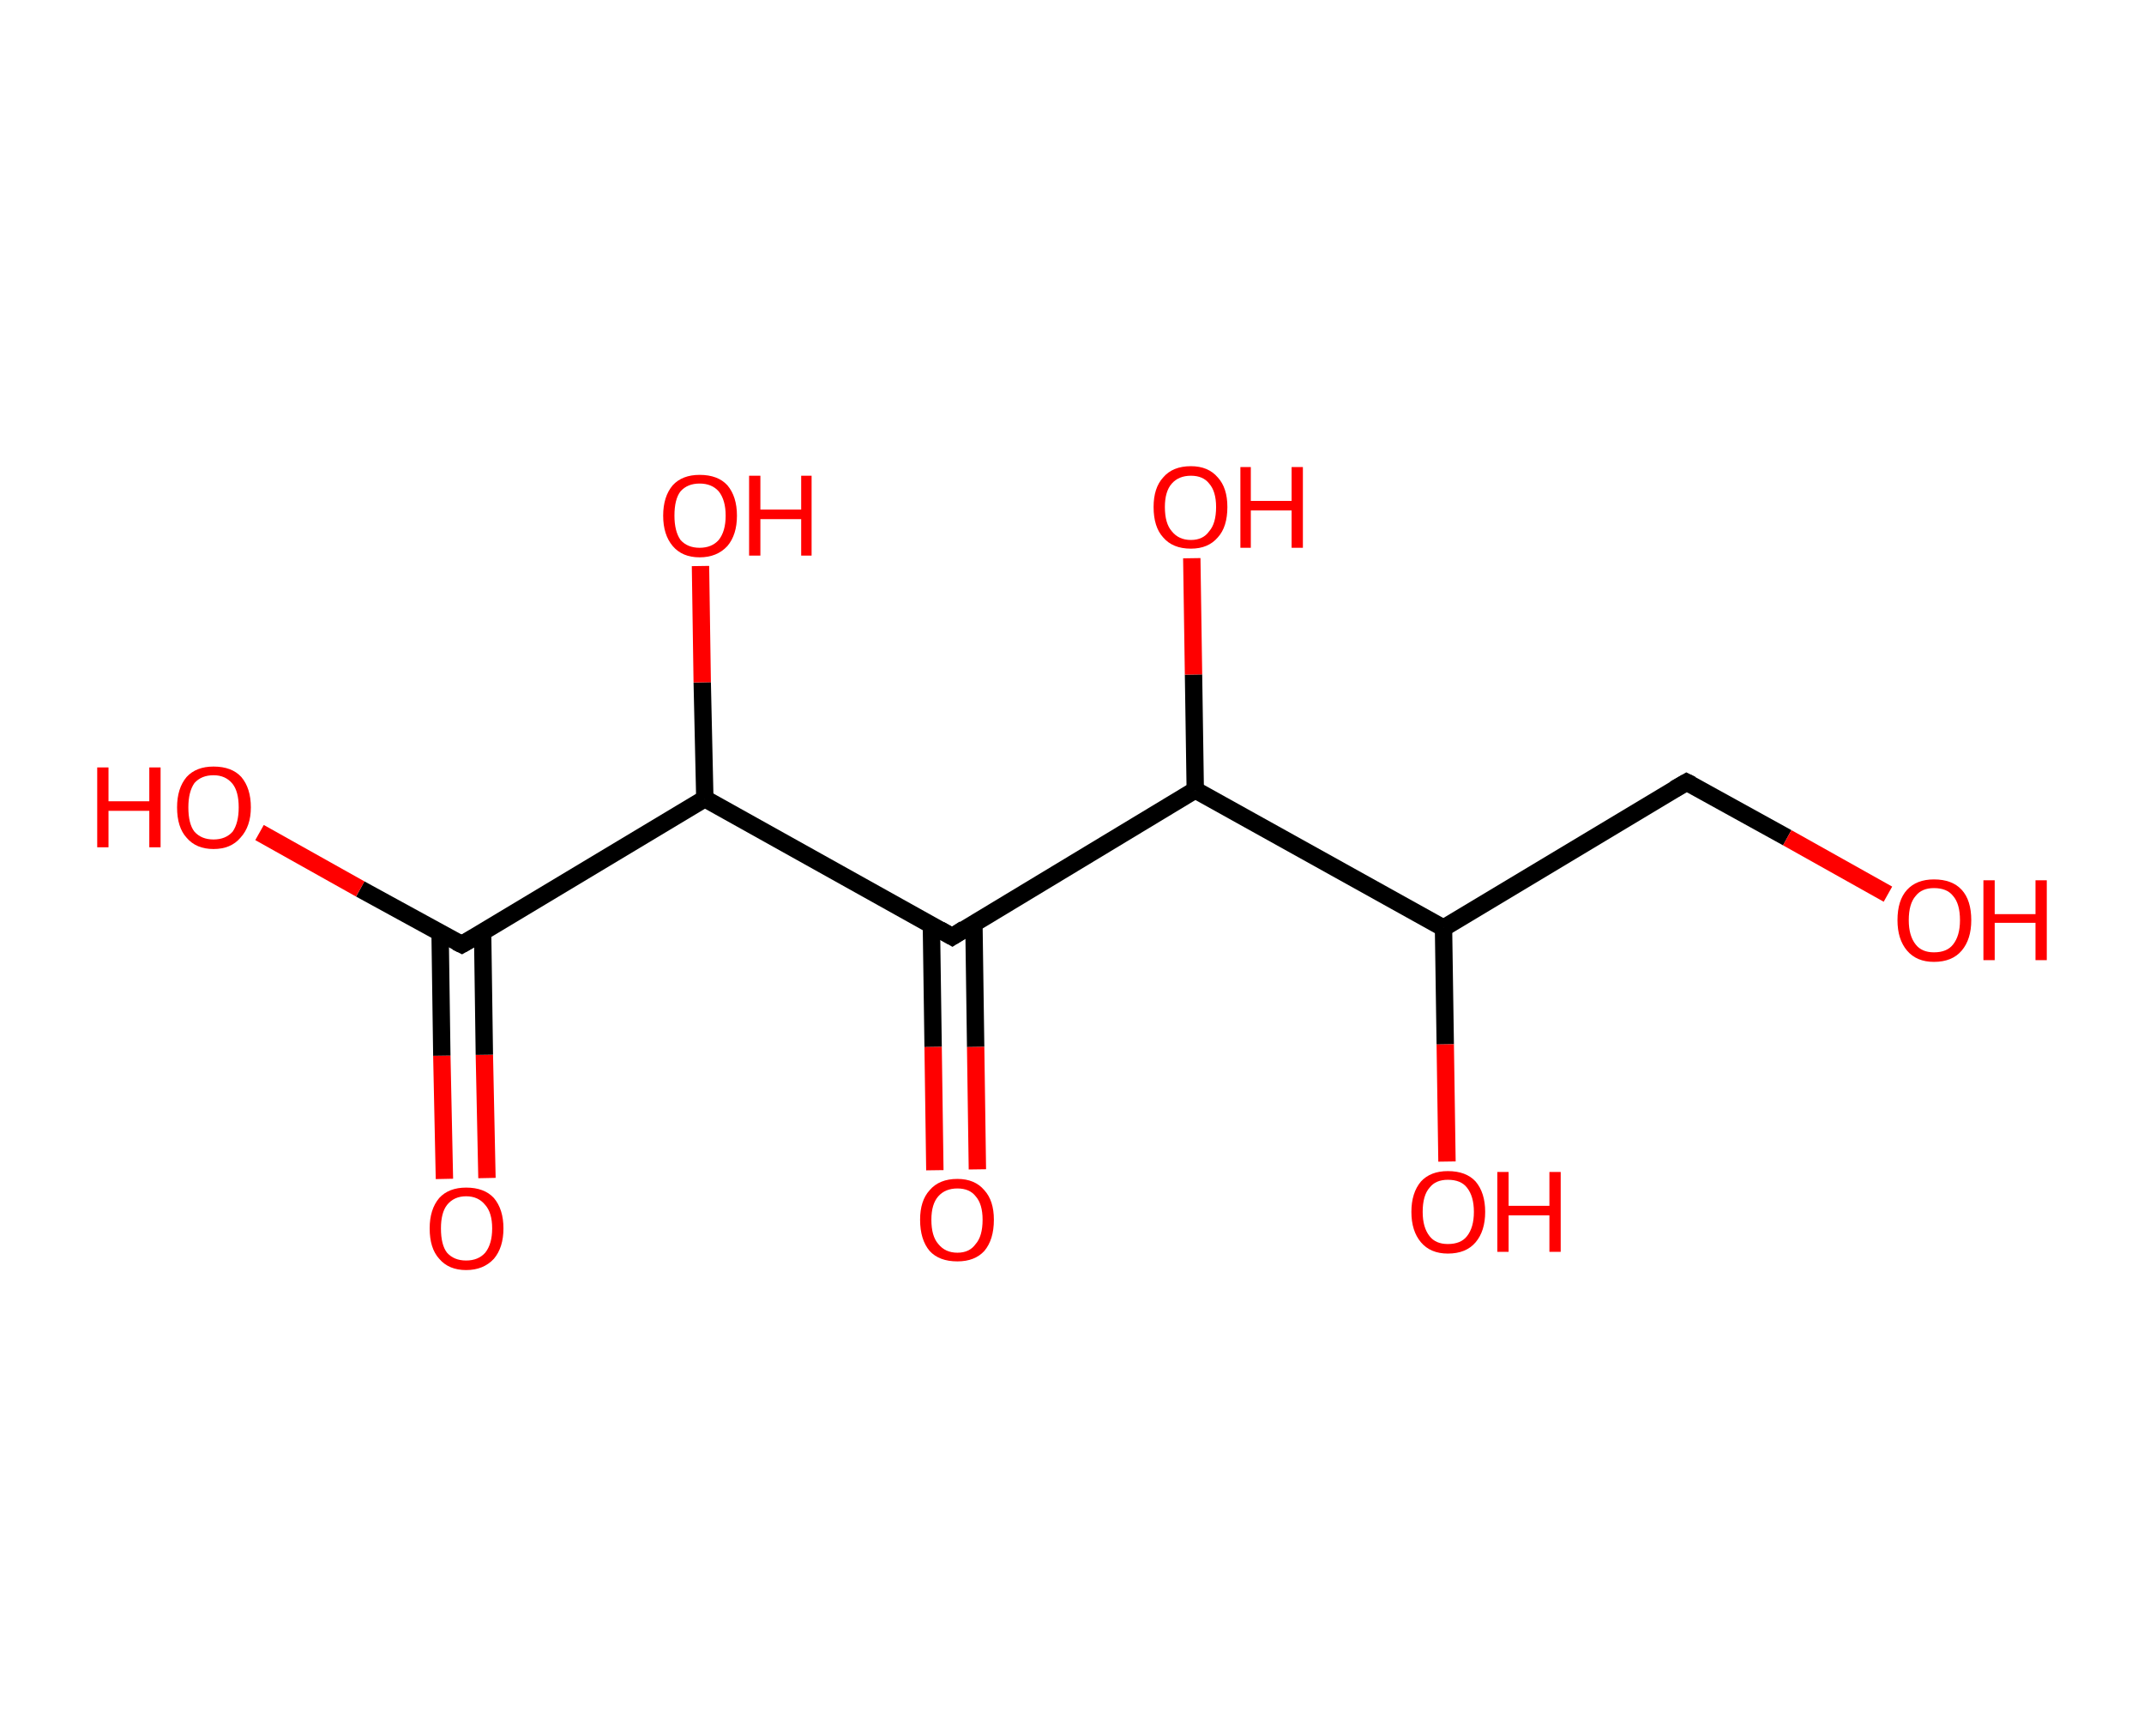 <?xml version='1.0' encoding='ASCII' standalone='yes'?>
<svg xmlns="http://www.w3.org/2000/svg" xmlns:rdkit="http://www.rdkit.org/xml" xmlns:xlink="http://www.w3.org/1999/xlink" version="1.1" baseProfile="full" xml:space="preserve" width="247px" height="200px" viewBox="0 0 247 200">
<!-- END OF HEADER -->
<rect style="opacity:1.0;fill:#FFFFFF;stroke:none" width="247.0" height="200.0" x="0.0" y="0.0"> </rect>
<path class="bond-0 atom-0 atom-1" d="M 51.2,135.8 L 50.9,121.6" style="fill:none;fill-rule:evenodd;stroke:#FF0000;stroke-width:2.0px;stroke-linecap:butt;stroke-linejoin:miter;stroke-opacity:1"/>
<path class="bond-0 atom-0 atom-1" d="M 50.9,121.6 L 50.7,107.4" style="fill:none;fill-rule:evenodd;stroke:#000000;stroke-width:2.0px;stroke-linecap:butt;stroke-linejoin:miter;stroke-opacity:1"/>
<path class="bond-0 atom-0 atom-1" d="M 56.1,135.7 L 55.8,121.5" style="fill:none;fill-rule:evenodd;stroke:#FF0000;stroke-width:2.0px;stroke-linecap:butt;stroke-linejoin:miter;stroke-opacity:1"/>
<path class="bond-0 atom-0 atom-1" d="M 55.8,121.5 L 55.6,107.4" style="fill:none;fill-rule:evenodd;stroke:#000000;stroke-width:2.0px;stroke-linecap:butt;stroke-linejoin:miter;stroke-opacity:1"/>
<path class="bond-1 atom-1 atom-2" d="M 53.2,108.8 L 41.5,102.4" style="fill:none;fill-rule:evenodd;stroke:#000000;stroke-width:2.0px;stroke-linecap:butt;stroke-linejoin:miter;stroke-opacity:1"/>
<path class="bond-1 atom-1 atom-2" d="M 41.5,102.4 L 29.9,95.9" style="fill:none;fill-rule:evenodd;stroke:#FF0000;stroke-width:2.0px;stroke-linecap:butt;stroke-linejoin:miter;stroke-opacity:1"/>
<path class="bond-2 atom-1 atom-3" d="M 53.2,108.8 L 81.2,92.0" style="fill:none;fill-rule:evenodd;stroke:#000000;stroke-width:2.0px;stroke-linecap:butt;stroke-linejoin:miter;stroke-opacity:1"/>
<path class="bond-3 atom-3 atom-4" d="M 81.2,92.0 L 80.9,78.6" style="fill:none;fill-rule:evenodd;stroke:#000000;stroke-width:2.0px;stroke-linecap:butt;stroke-linejoin:miter;stroke-opacity:1"/>
<path class="bond-3 atom-3 atom-4" d="M 80.9,78.6 L 80.7,65.2" style="fill:none;fill-rule:evenodd;stroke:#FF0000;stroke-width:2.0px;stroke-linecap:butt;stroke-linejoin:miter;stroke-opacity:1"/>
<path class="bond-4 atom-3 atom-5" d="M 81.2,92.0 L 109.7,107.9" style="fill:none;fill-rule:evenodd;stroke:#000000;stroke-width:2.0px;stroke-linecap:butt;stroke-linejoin:miter;stroke-opacity:1"/>
<path class="bond-5 atom-5 atom-6" d="M 107.3,106.5 L 107.5,120.6" style="fill:none;fill-rule:evenodd;stroke:#000000;stroke-width:2.0px;stroke-linecap:butt;stroke-linejoin:miter;stroke-opacity:1"/>
<path class="bond-5 atom-5 atom-6" d="M 107.5,120.6 L 107.7,134.8" style="fill:none;fill-rule:evenodd;stroke:#FF0000;stroke-width:2.0px;stroke-linecap:butt;stroke-linejoin:miter;stroke-opacity:1"/>
<path class="bond-5 atom-5 atom-6" d="M 112.2,106.4 L 112.4,120.6" style="fill:none;fill-rule:evenodd;stroke:#000000;stroke-width:2.0px;stroke-linecap:butt;stroke-linejoin:miter;stroke-opacity:1"/>
<path class="bond-5 atom-5 atom-6" d="M 112.4,120.6 L 112.6,134.7" style="fill:none;fill-rule:evenodd;stroke:#FF0000;stroke-width:2.0px;stroke-linecap:butt;stroke-linejoin:miter;stroke-opacity:1"/>
<path class="bond-6 atom-5 atom-7" d="M 109.7,107.9 L 137.7,91.0" style="fill:none;fill-rule:evenodd;stroke:#000000;stroke-width:2.0px;stroke-linecap:butt;stroke-linejoin:miter;stroke-opacity:1"/>
<path class="bond-7 atom-7 atom-8" d="M 137.7,91.0 L 137.5,77.7" style="fill:none;fill-rule:evenodd;stroke:#000000;stroke-width:2.0px;stroke-linecap:butt;stroke-linejoin:miter;stroke-opacity:1"/>
<path class="bond-7 atom-7 atom-8" d="M 137.5,77.7 L 137.3,64.3" style="fill:none;fill-rule:evenodd;stroke:#FF0000;stroke-width:2.0px;stroke-linecap:butt;stroke-linejoin:miter;stroke-opacity:1"/>
<path class="bond-8 atom-7 atom-9" d="M 137.7,91.0 L 166.3,106.9" style="fill:none;fill-rule:evenodd;stroke:#000000;stroke-width:2.0px;stroke-linecap:butt;stroke-linejoin:miter;stroke-opacity:1"/>
<path class="bond-9 atom-9 atom-10" d="M 166.3,106.9 L 166.5,120.3" style="fill:none;fill-rule:evenodd;stroke:#000000;stroke-width:2.0px;stroke-linecap:butt;stroke-linejoin:miter;stroke-opacity:1"/>
<path class="bond-9 atom-9 atom-10" d="M 166.5,120.3 L 166.7,133.8" style="fill:none;fill-rule:evenodd;stroke:#FF0000;stroke-width:2.0px;stroke-linecap:butt;stroke-linejoin:miter;stroke-opacity:1"/>
<path class="bond-10 atom-9 atom-11" d="M 166.3,106.9 L 194.3,90.1" style="fill:none;fill-rule:evenodd;stroke:#000000;stroke-width:2.0px;stroke-linecap:butt;stroke-linejoin:miter;stroke-opacity:1"/>
<path class="bond-11 atom-11 atom-12" d="M 194.3,90.1 L 205.9,96.5" style="fill:none;fill-rule:evenodd;stroke:#000000;stroke-width:2.0px;stroke-linecap:butt;stroke-linejoin:miter;stroke-opacity:1"/>
<path class="bond-11 atom-11 atom-12" d="M 205.9,96.5 L 217.5,103.0" style="fill:none;fill-rule:evenodd;stroke:#FF0000;stroke-width:2.0px;stroke-linecap:butt;stroke-linejoin:miter;stroke-opacity:1"/>
<path d="M 52.6,108.5 L 53.2,108.8 L 54.6,108.0" style="fill:none;stroke:#000000;stroke-width:2.0px;stroke-linecap:butt;stroke-linejoin:miter;stroke-opacity:1;"/>
<path d="M 108.3,107.1 L 109.7,107.9 L 111.1,107.0" style="fill:none;stroke:#000000;stroke-width:2.0px;stroke-linecap:butt;stroke-linejoin:miter;stroke-opacity:1;"/>
<path d="M 192.9,90.9 L 194.3,90.1 L 194.9,90.4" style="fill:none;stroke:#000000;stroke-width:2.0px;stroke-linecap:butt;stroke-linejoin:miter;stroke-opacity:1;"/>
<path class="atom-0" d="M 49.5 141.5 Q 49.5 139.3, 50.6 138.0 Q 51.7 136.8, 53.7 136.8 Q 55.8 136.8, 56.9 138.0 Q 58.0 139.3, 58.0 141.5 Q 58.0 143.7, 56.9 145.0 Q 55.7 146.3, 53.7 146.3 Q 51.7 146.3, 50.6 145.0 Q 49.5 143.8, 49.5 141.5 M 53.7 145.2 Q 55.1 145.2, 55.9 144.3 Q 56.7 143.3, 56.7 141.5 Q 56.7 139.7, 55.9 138.8 Q 55.1 137.8, 53.7 137.8 Q 52.3 137.8, 51.5 138.8 Q 50.8 139.7, 50.8 141.5 Q 50.8 143.4, 51.5 144.3 Q 52.3 145.2, 53.7 145.2 " fill="#FF0000"/>
<path class="atom-2" d="M 11.2 88.4 L 12.5 88.4 L 12.5 92.3 L 17.2 92.3 L 17.2 88.4 L 18.5 88.4 L 18.5 97.6 L 17.2 97.6 L 17.2 93.4 L 12.5 93.4 L 12.5 97.6 L 11.2 97.6 L 11.2 88.4 " fill="#FF0000"/>
<path class="atom-2" d="M 20.4 93.0 Q 20.4 90.8, 21.5 89.5 Q 22.6 88.3, 24.6 88.3 Q 26.7 88.3, 27.8 89.5 Q 28.9 90.8, 28.9 93.0 Q 28.9 95.2, 27.7 96.5 Q 26.6 97.8, 24.6 97.8 Q 22.6 97.8, 21.5 96.5 Q 20.4 95.3, 20.4 93.0 M 24.6 96.7 Q 26.0 96.7, 26.8 95.8 Q 27.5 94.8, 27.5 93.0 Q 27.5 91.2, 26.8 90.3 Q 26.0 89.3, 24.6 89.3 Q 23.2 89.3, 22.4 90.2 Q 21.7 91.2, 21.7 93.0 Q 21.7 94.9, 22.4 95.8 Q 23.2 96.7, 24.6 96.7 " fill="#FF0000"/>
<path class="atom-4" d="M 76.4 59.4 Q 76.4 57.2, 77.5 55.9 Q 78.6 54.7, 80.6 54.7 Q 82.7 54.7, 83.8 55.9 Q 84.9 57.2, 84.9 59.4 Q 84.9 61.6, 83.8 62.9 Q 82.6 64.2, 80.6 64.2 Q 78.6 64.2, 77.5 62.9 Q 76.4 61.6, 76.4 59.4 M 80.6 63.1 Q 82.0 63.1, 82.8 62.2 Q 83.6 61.2, 83.6 59.4 Q 83.6 57.6, 82.8 56.6 Q 82.0 55.7, 80.6 55.7 Q 79.2 55.7, 78.4 56.6 Q 77.7 57.5, 77.7 59.4 Q 77.7 61.2, 78.4 62.2 Q 79.2 63.1, 80.6 63.1 " fill="#FF0000"/>
<path class="atom-4" d="M 86.3 54.8 L 87.6 54.8 L 87.6 58.7 L 92.3 58.7 L 92.3 54.8 L 93.5 54.8 L 93.5 64.0 L 92.3 64.0 L 92.3 59.8 L 87.6 59.8 L 87.6 64.0 L 86.3 64.0 L 86.3 54.8 " fill="#FF0000"/>
<path class="atom-6" d="M 106.0 140.5 Q 106.0 138.3, 107.1 137.1 Q 108.2 135.8, 110.3 135.8 Q 112.3 135.8, 113.4 137.1 Q 114.5 138.3, 114.5 140.5 Q 114.5 142.8, 113.4 144.1 Q 112.3 145.3, 110.3 145.3 Q 108.2 145.3, 107.1 144.1 Q 106.0 142.8, 106.0 140.5 M 110.3 144.3 Q 111.7 144.3, 112.4 143.3 Q 113.2 142.4, 113.2 140.5 Q 113.2 138.7, 112.4 137.8 Q 111.7 136.9, 110.3 136.9 Q 108.9 136.9, 108.1 137.8 Q 107.3 138.7, 107.3 140.5 Q 107.3 142.4, 108.1 143.3 Q 108.9 144.3, 110.3 144.3 " fill="#FF0000"/>
<path class="atom-8" d="M 132.9 58.4 Q 132.9 56.2, 134.0 55.0 Q 135.1 53.7, 137.2 53.7 Q 139.2 53.7, 140.3 55.0 Q 141.4 56.2, 141.4 58.4 Q 141.4 60.7, 140.3 61.9 Q 139.2 63.2, 137.2 63.2 Q 135.1 63.2, 134.0 61.9 Q 132.9 60.7, 132.9 58.4 M 137.2 62.2 Q 138.6 62.2, 139.3 61.2 Q 140.1 60.3, 140.1 58.4 Q 140.1 56.6, 139.3 55.7 Q 138.6 54.8, 137.2 54.8 Q 135.8 54.8, 135.0 55.7 Q 134.2 56.6, 134.2 58.4 Q 134.2 60.3, 135.0 61.2 Q 135.8 62.2, 137.2 62.2 " fill="#FF0000"/>
<path class="atom-8" d="M 142.9 53.8 L 144.1 53.8 L 144.1 57.7 L 148.8 57.7 L 148.8 53.8 L 150.1 53.8 L 150.1 63.1 L 148.8 63.1 L 148.8 58.8 L 144.1 58.8 L 144.1 63.1 L 142.9 63.1 L 142.9 53.8 " fill="#FF0000"/>
<path class="atom-10" d="M 162.6 139.6 Q 162.6 137.4, 163.7 136.1 Q 164.8 134.9, 166.8 134.9 Q 168.9 134.9, 170.0 136.1 Q 171.1 137.4, 171.1 139.6 Q 171.1 141.8, 170.0 143.1 Q 168.9 144.4, 166.8 144.4 Q 164.8 144.4, 163.7 143.1 Q 162.6 141.8, 162.6 139.6 M 166.8 143.3 Q 168.3 143.3, 169.0 142.4 Q 169.8 141.4, 169.8 139.6 Q 169.8 137.8, 169.0 136.8 Q 168.3 135.9, 166.8 135.9 Q 165.4 135.9, 164.7 136.8 Q 163.9 137.7, 163.9 139.6 Q 163.9 141.4, 164.7 142.4 Q 165.4 143.3, 166.8 143.3 " fill="#FF0000"/>
<path class="atom-10" d="M 172.5 135.0 L 173.8 135.0 L 173.8 138.9 L 178.5 138.9 L 178.5 135.0 L 179.8 135.0 L 179.8 144.2 L 178.5 144.2 L 178.5 140.0 L 173.8 140.0 L 173.8 144.2 L 172.5 144.2 L 172.5 135.0 " fill="#FF0000"/>
<path class="atom-12" d="M 218.6 106.0 Q 218.6 103.7, 219.7 102.5 Q 220.8 101.3, 222.8 101.3 Q 224.9 101.3, 226.0 102.5 Q 227.1 103.7, 227.1 106.0 Q 227.1 108.2, 226.0 109.5 Q 224.9 110.8, 222.8 110.8 Q 220.8 110.8, 219.7 109.5 Q 218.6 108.2, 218.6 106.0 M 222.8 109.7 Q 224.3 109.7, 225.0 108.8 Q 225.8 107.8, 225.8 106.0 Q 225.8 104.1, 225.0 103.2 Q 224.3 102.3, 222.8 102.3 Q 221.4 102.3, 220.7 103.2 Q 219.9 104.1, 219.9 106.0 Q 219.9 107.8, 220.7 108.8 Q 221.4 109.7, 222.8 109.7 " fill="#FF0000"/>
<path class="atom-12" d="M 228.5 101.4 L 229.8 101.4 L 229.8 105.3 L 234.5 105.3 L 234.5 101.4 L 235.8 101.4 L 235.8 110.6 L 234.5 110.6 L 234.5 106.3 L 229.8 106.3 L 229.8 110.6 L 228.5 110.6 L 228.5 101.4 " fill="#FF0000"/>
</svg>
